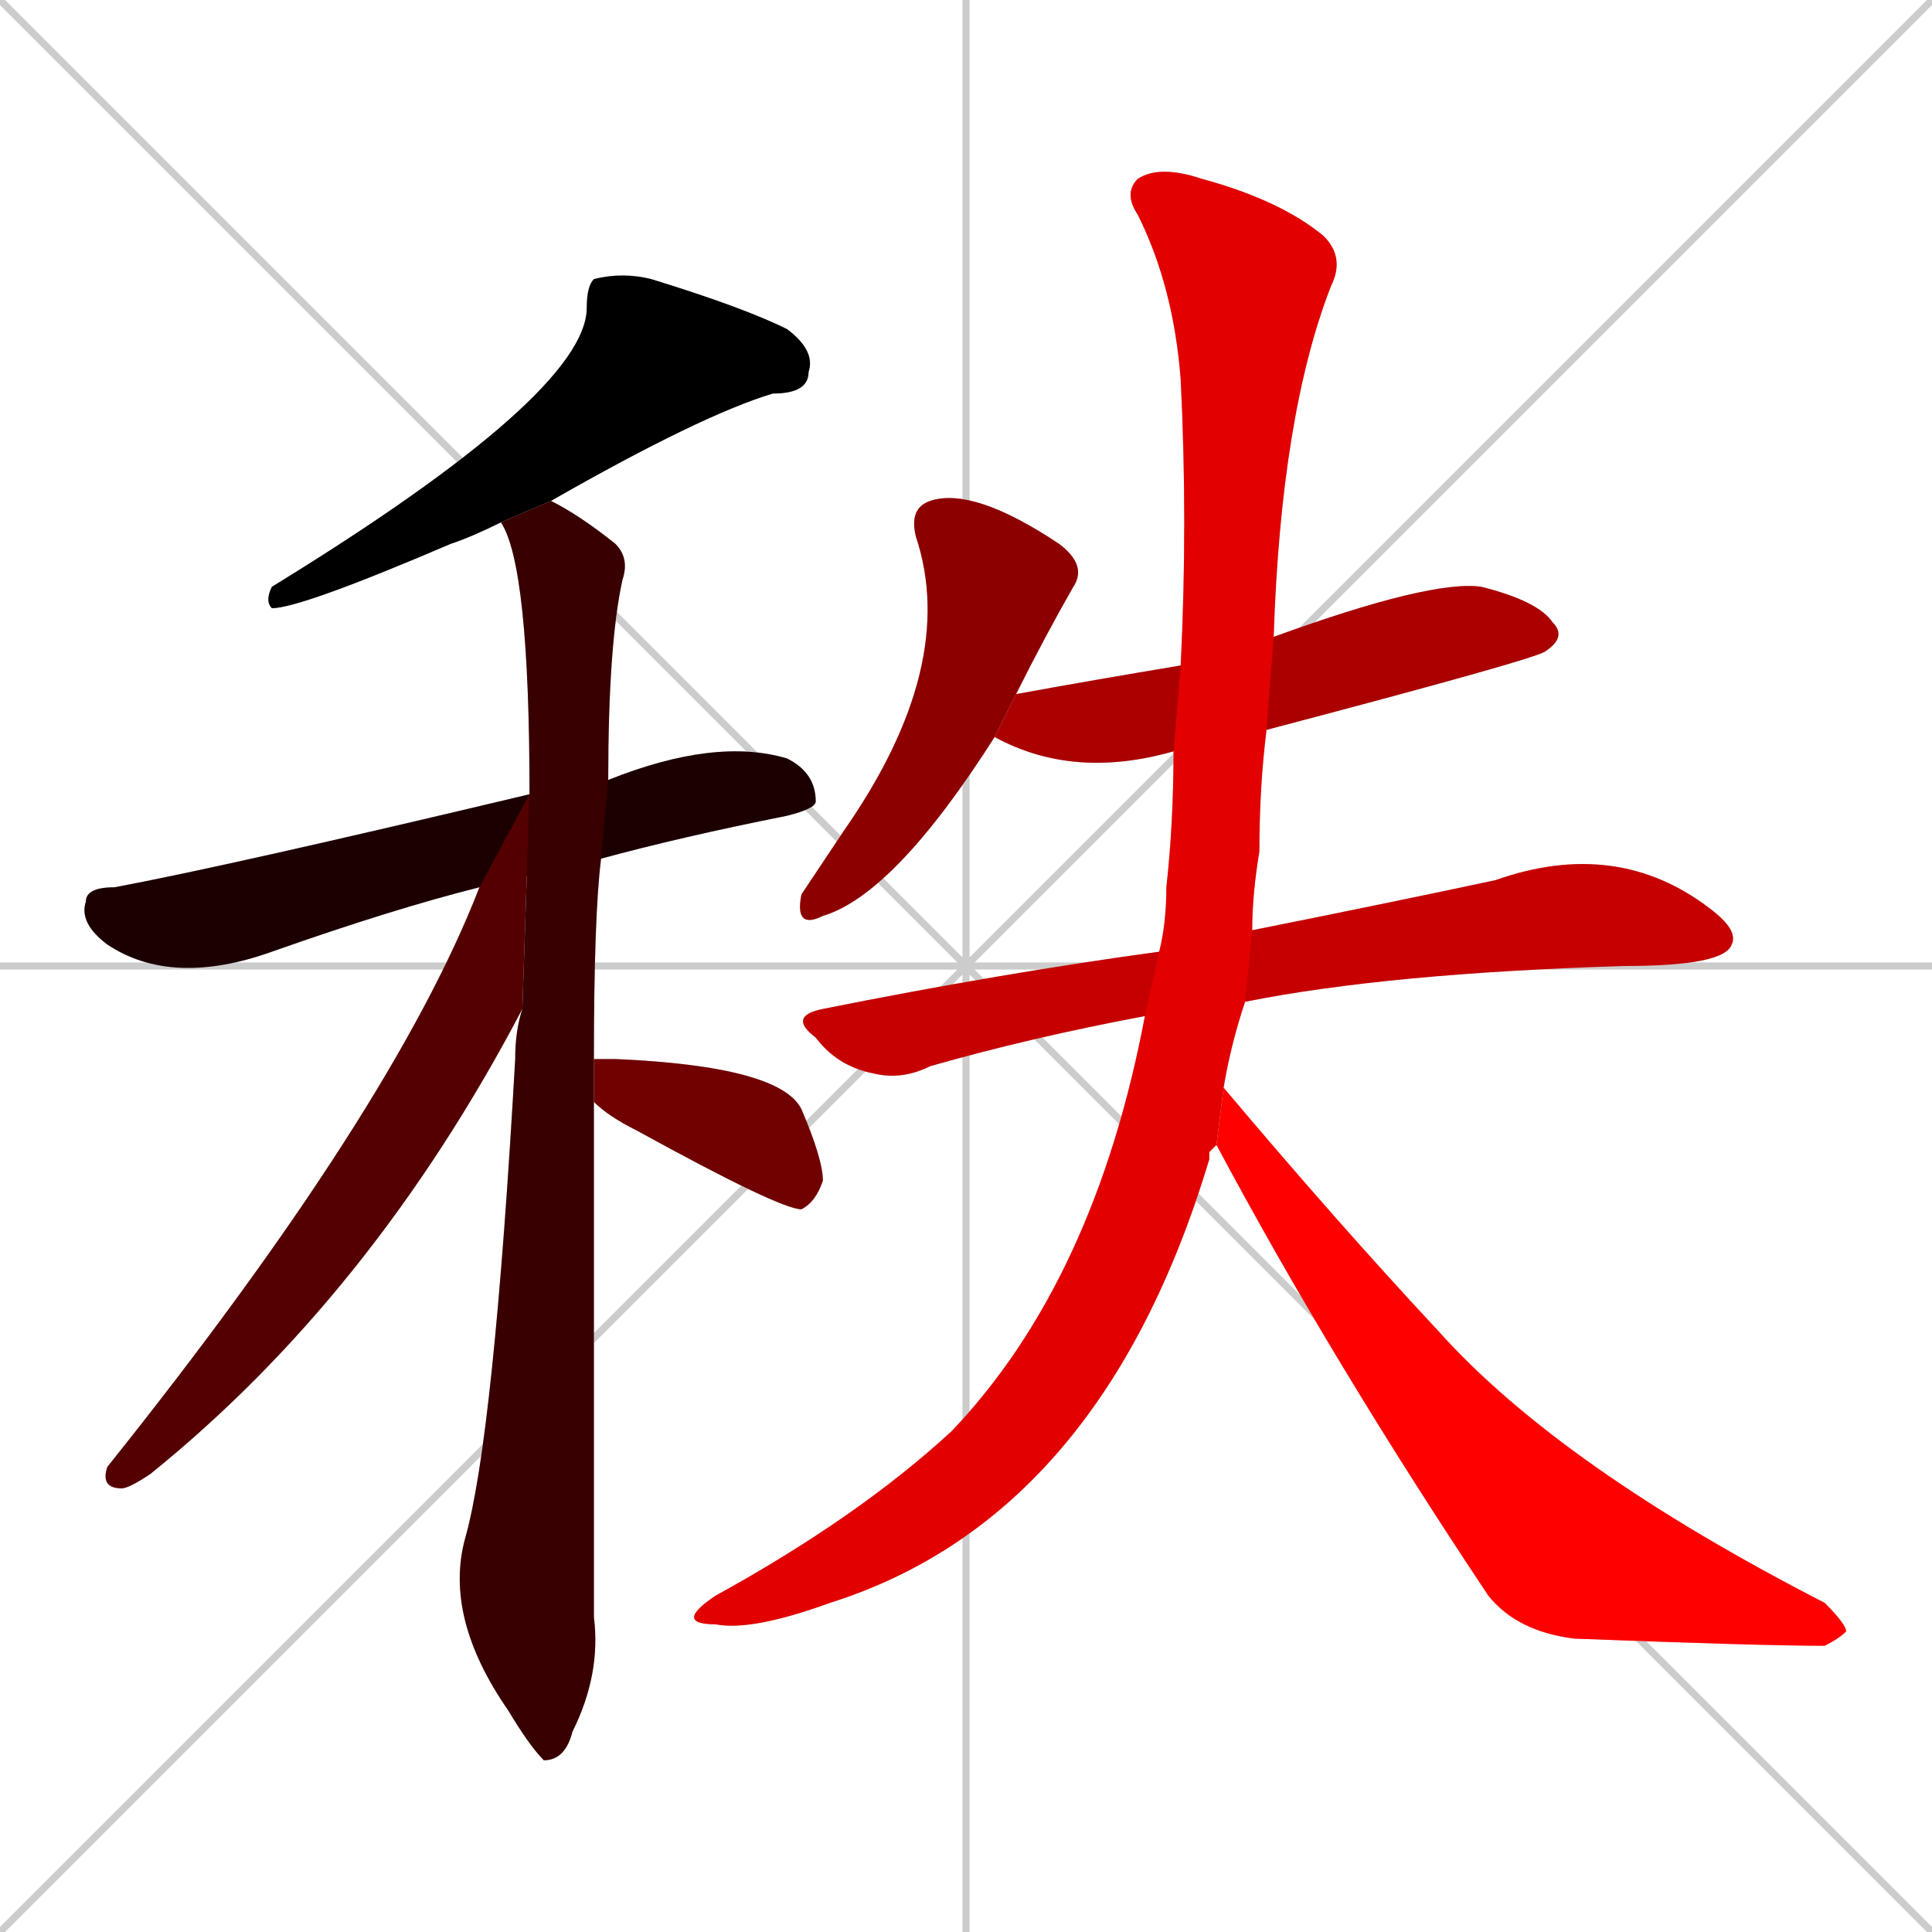 <svg xmlns="http://www.w3.org/2000/svg" xmlns:xlink="http://www.w3.org/1999/xlink" width="270" height="270"><path d="M 0 0 L 270 270 M 270 0 L 0 270 M 135 0 L 135 270 M 0 135 L 270 135" stroke="#CCCCCC" /><path d="M 70 73 Q 66 75 63 76 Q 42 85 38 85 Q 37 84 38 82 Q 82 55 82 43 Q 82 40 83 39 Q 87 38 91 39 Q 104 43 110 46 Q 114 49 113 52 Q 113 55 108 55 Q 98 58 77 70" fill="#CCCCCC"/><path d="M 67 124 Q 55 127 38 133 Q 24 138 15 132 Q 11 129 12 126 Q 12 124 16 124 Q 32 121 74 111 L 85 109 Q 100 103 110 106 Q 114 108 114 112 Q 114 113 110 114 Q 95 117 84 120" fill="#CCCCCC"/><path d="M 83 188 L 83 226 Q 84 234 80 242 Q 79 246 76 246 Q 74 244 71 239 Q 62 226 65 215 Q 69 201 72 148 Q 72 144 73 141 L 74 111 Q 74 79 70 73 L 77 70 Q 81 72 86 76 Q 88 78 87 81 Q 85 90 85 109 L 84 120 Q 83 128 83 148 L 83 154" fill="#CCCCCC"/><path d="M 73 141 Q 52 181 21 206 Q 18 208 17 208 Q 14 208 15 205 Q 55 155 67 124 L 74 111" fill="#CCCCCC"/><path d="M 83 148 Q 84 148 86 148 Q 109 149 112 155 Q 115 162 115 165 Q 114 168 112 169 Q 109 169 89 158 Q 85 156 83 154" fill="#CCCCCC"/><path d="M 139 103 Q 125 125 115 128 Q 111 130 112 125 Q 114 122 118 116 Q 134 93 128 75 Q 127 71 130 70 Q 136 68 148 76 Q 152 79 150 82 Q 146 89 142 97" fill="#CCCCCC"/><path d="M 164 105 Q 150 109 139 103 L 142 97 Q 153 95 165 93 L 178 89 Q 200 81 207 82 Q 215 84 217 87 Q 219 89 216 91 Q 215 92 177 102" fill="#CCCCCC"/><path d="M 160 142 Q 144 145 130 149 Q 126 151 122 150 Q 117 149 114 145 Q 110 142 115 141 Q 140 136 162 133 L 175 130 Q 195 126 209 123 Q 226 117 239 127 Q 243 130 242 132 Q 241 135 227 135 Q 194 136 174 140" fill="#CCCCCC"/><path d="M 169 161 L 169 162 Q 154 212 116 224 Q 105 228 100 227 Q 97 227 97 226 Q 97 225 100 223 Q 120 212 133 200 Q 153 179 160 142 L 162 133 Q 163 129 163 124 Q 164 115 164 105 L 165 93 Q 166 73 165 53 Q 164 40 159 30 Q 157 27 159 25 Q 162 23 168 25 Q 179 28 185 33 Q 188 36 186 40 Q 179 58 178 89 L 177 102 Q 176 110 176 119 Q 175 125 175 130 L 174 140 Q 172 146 171 152 L 170 160" fill="#CCCCCC"/><path d="M 171 152 Q 187 171 201 186 Q 218 205 255 224 Q 258 227 258 228 Q 257 229 255 230 Q 246 230 220 229 Q 212 228 208 223 Q 186 190 170 160" fill="#CCCCCC"/><path d="M 70 73 Q 66 75 63 76 Q 42 85 38 85 Q 37 84 38 82 Q 82 55 82 43 Q 82 40 83 39 Q 87 38 91 39 Q 104 43 110 46 Q 114 49 113 52 Q 113 55 108 55 Q 98 58 77 70" fill="#000000" /><path d="M 67 124 Q 55 127 38 133 Q 24 138 15 132 Q 11 129 12 126 Q 12 124 16 124 Q 32 121 74 111 L 85 109 Q 100 103 110 106 Q 114 108 114 112 Q 114 113 110 114 Q 95 117 84 120" fill="#1c0000" /><path d="M 83 188 L 83 226 Q 84 234 80 242 Q 79 246 76 246 Q 74 244 71 239 Q 62 226 65 215 Q 69 201 72 148 Q 72 144 73 141 L 74 111 Q 74 79 70 73 L 77 70 Q 81 72 86 76 Q 88 78 87 81 Q 85 90 85 109 L 84 120 Q 83 128 83 148 L 83 154" fill="#380000" /><path d="M 73 141 Q 52 181 21 206 Q 18 208 17 208 Q 14 208 15 205 Q 55 155 67 124 L 74 111" fill="#550000" /><path d="M 83 148 Q 84 148 86 148 Q 109 149 112 155 Q 115 162 115 165 Q 114 168 112 169 Q 109 169 89 158 Q 85 156 83 154" fill="#710000" /><path d="M 139 103 Q 125 125 115 128 Q 111 130 112 125 Q 114 122 118 116 Q 134 93 128 75 Q 127 71 130 70 Q 136 68 148 76 Q 152 79 150 82 Q 146 89 142 97" fill="#8d0000" /><path d="M 164 105 Q 150 109 139 103 L 142 97 Q 153 95 165 93 L 178 89 Q 200 81 207 82 Q 215 84 217 87 Q 219 89 216 91 Q 215 92 177 102" fill="#aa0000" /><path d="M 160 142 Q 144 145 130 149 Q 126 151 122 150 Q 117 149 114 145 Q 110 142 115 141 Q 140 136 162 133 L 175 130 Q 195 126 209 123 Q 226 117 239 127 Q 243 130 242 132 Q 241 135 227 135 Q 194 136 174 140" fill="#c60000" /><path d="M 169 161 L 169 162 Q 154 212 116 224 Q 105 228 100 227 Q 97 227 97 226 Q 97 225 100 223 Q 120 212 133 200 Q 153 179 160 142 L 162 133 Q 163 129 163 124 Q 164 115 164 105 L 165 93 Q 166 73 165 53 Q 164 40 159 30 Q 157 27 159 25 Q 162 23 168 25 Q 179 28 185 33 Q 188 36 186 40 Q 179 58 178 89 L 177 102 Q 176 110 176 119 Q 175 125 175 130 L 174 140 Q 172 146 171 152 L 170 160" fill="#e20000" /><path d="M 171 152 Q 187 171 201 186 Q 218 205 255 224 Q 258 227 258 228 Q 257 229 255 230 Q 246 230 220 229 Q 212 228 208 223 Q 186 190 170 160" fill="#ff0000" /></svg>
